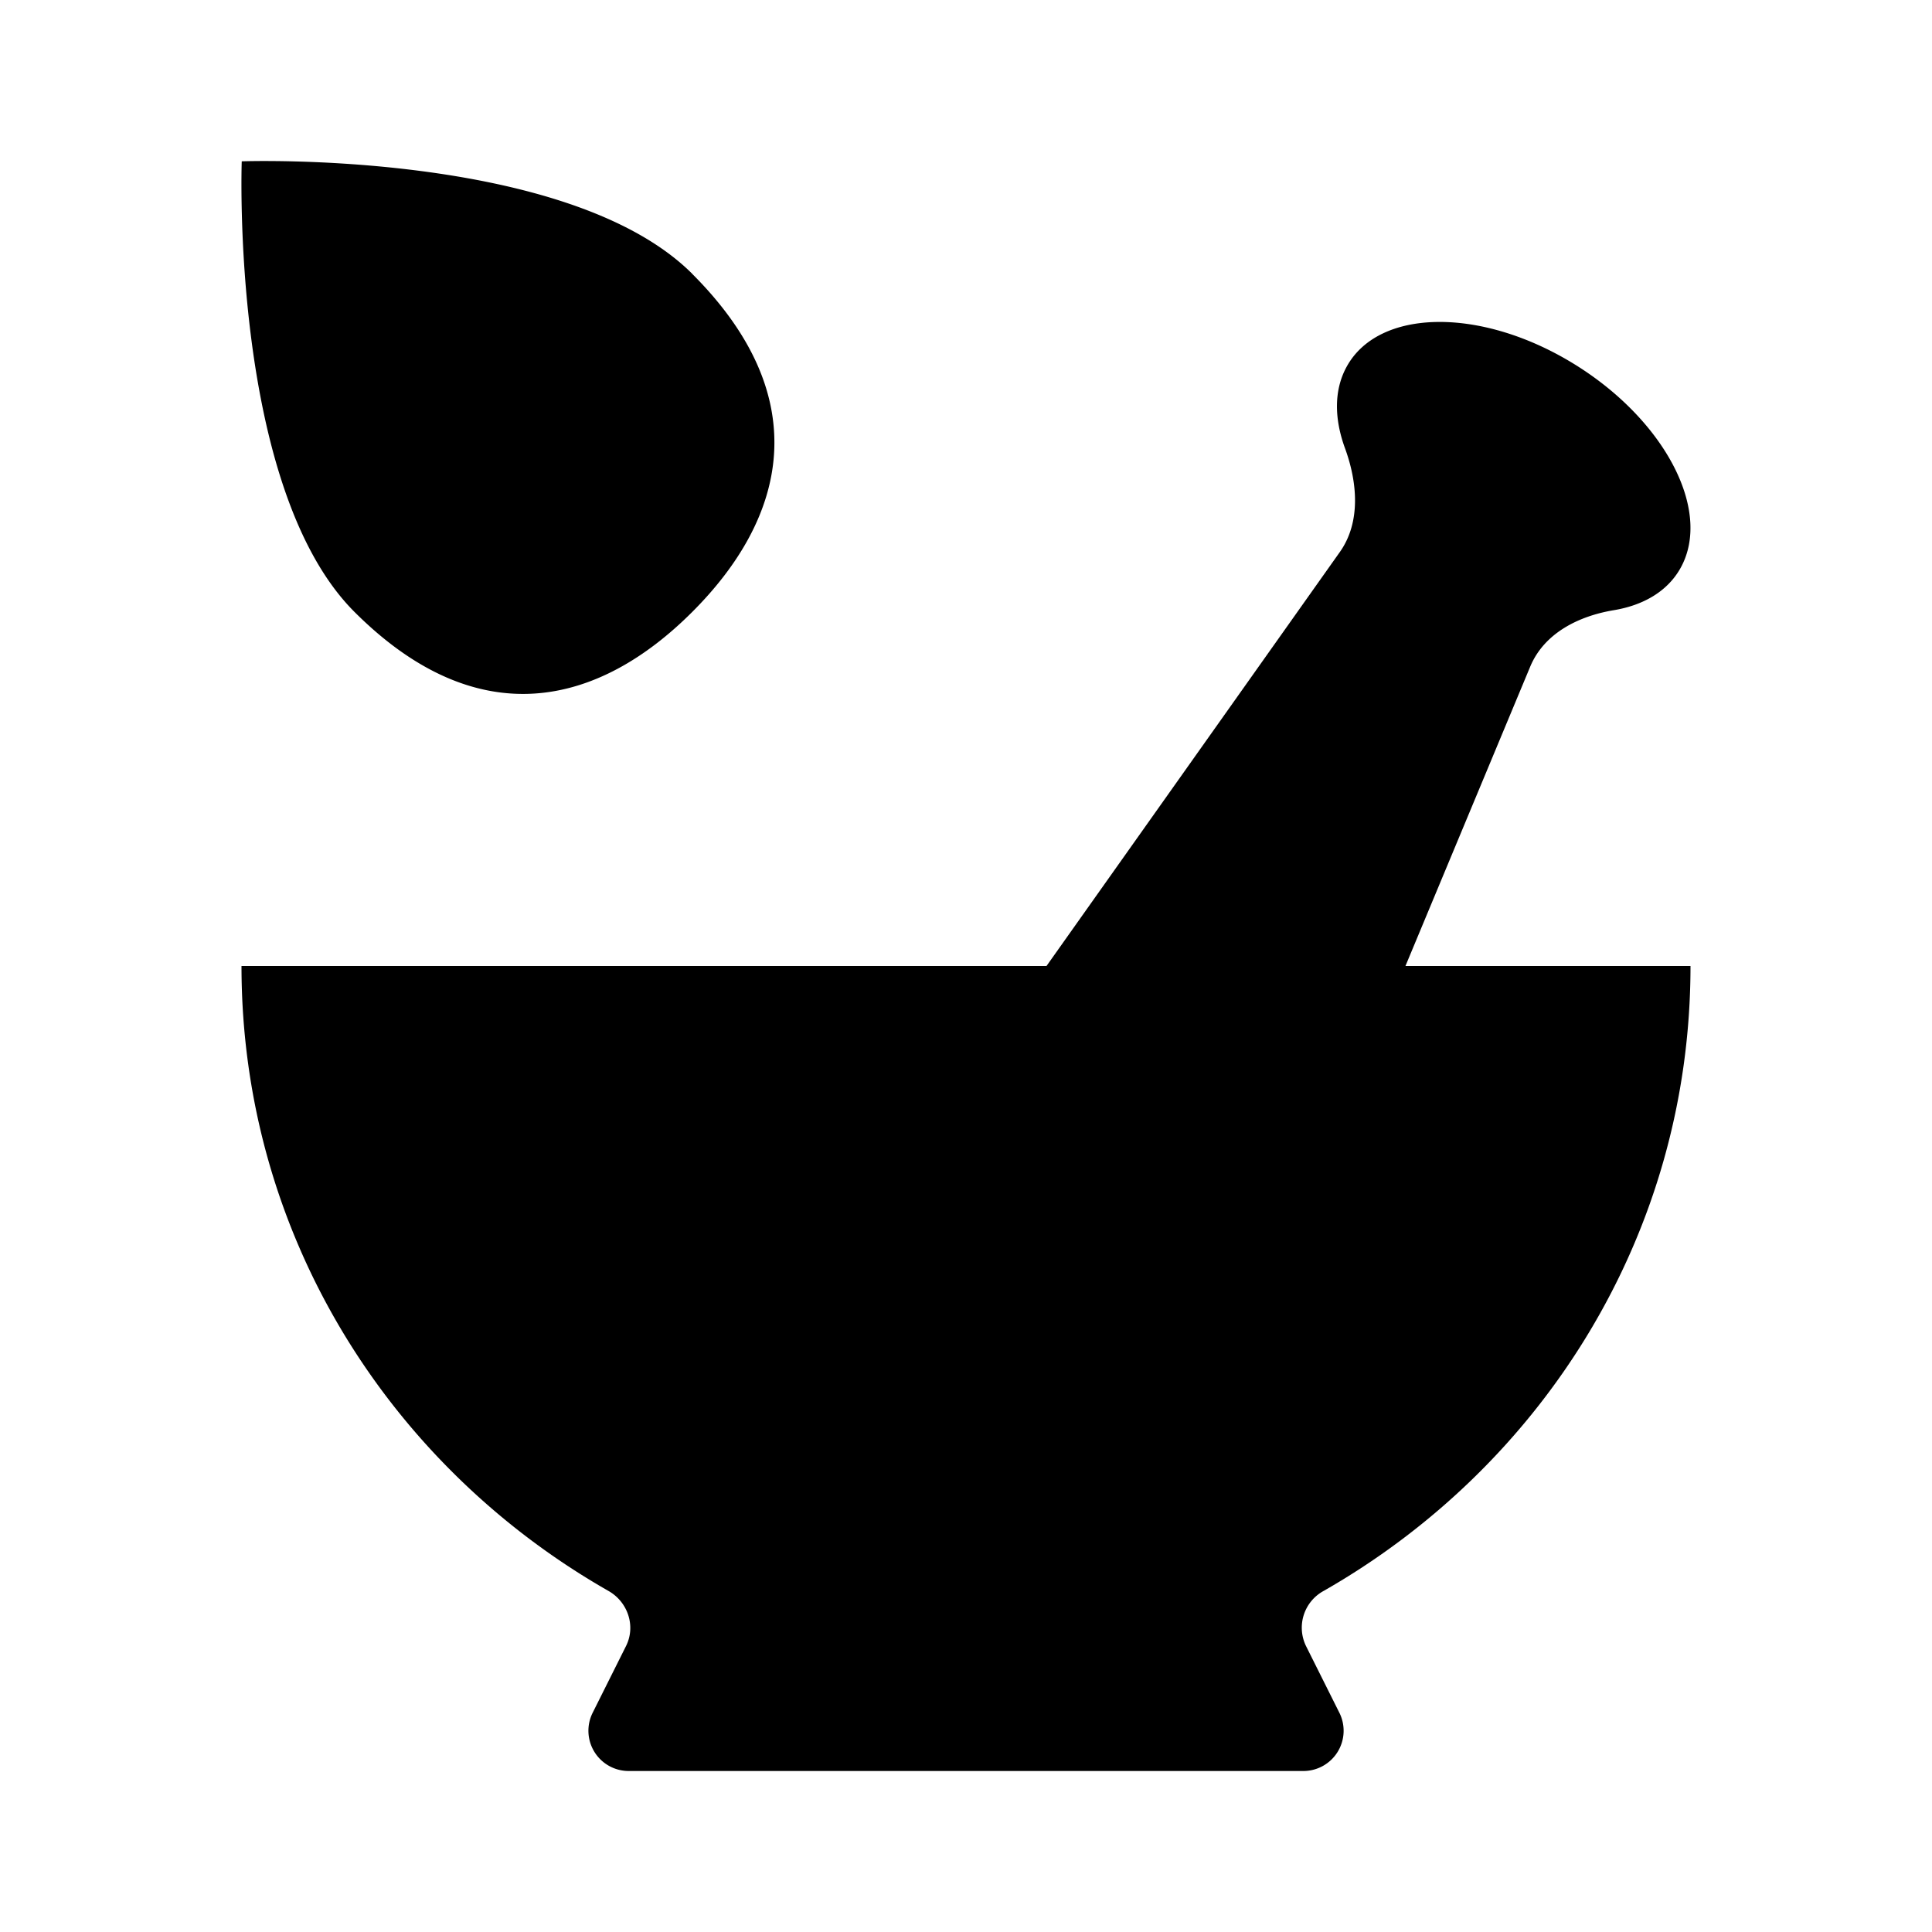 <svg xmlns="http://www.w3.org/2000/svg" viewBox="0 0 24 24"><path d="M21 12H3c0 3.345 1.848 6.218 4.56 7.764.24.137.34.436.217.683l-.415.83a.5.5 0 0 0 .447.723h8.382a.5.5 0 0 0 .447-.724l-.415-.83a.52.52 0 0 1 .218-.682C19.15 18.218 21 15.345 21 12M17.459 12l1.55-3.719c.175-.419.606-.629 1.038-.701.374-.062.672-.239.831-.527.397-.718-.21-1.859-1.355-2.55s-2.397-.668-2.793.05c-.16.289-.157.646-.022 1.015.156.427.197.92-.063 1.288L13 12M6.502 5.502 10 9M8.6 3.403c1.546 1.546 1.16 3.039 0 4.198-1.158 1.159-2.651 1.545-4.197 0-1.546-1.546-1.4-5.597-1.4-5.597s4.052-.147 5.598 1.399"/></svg>